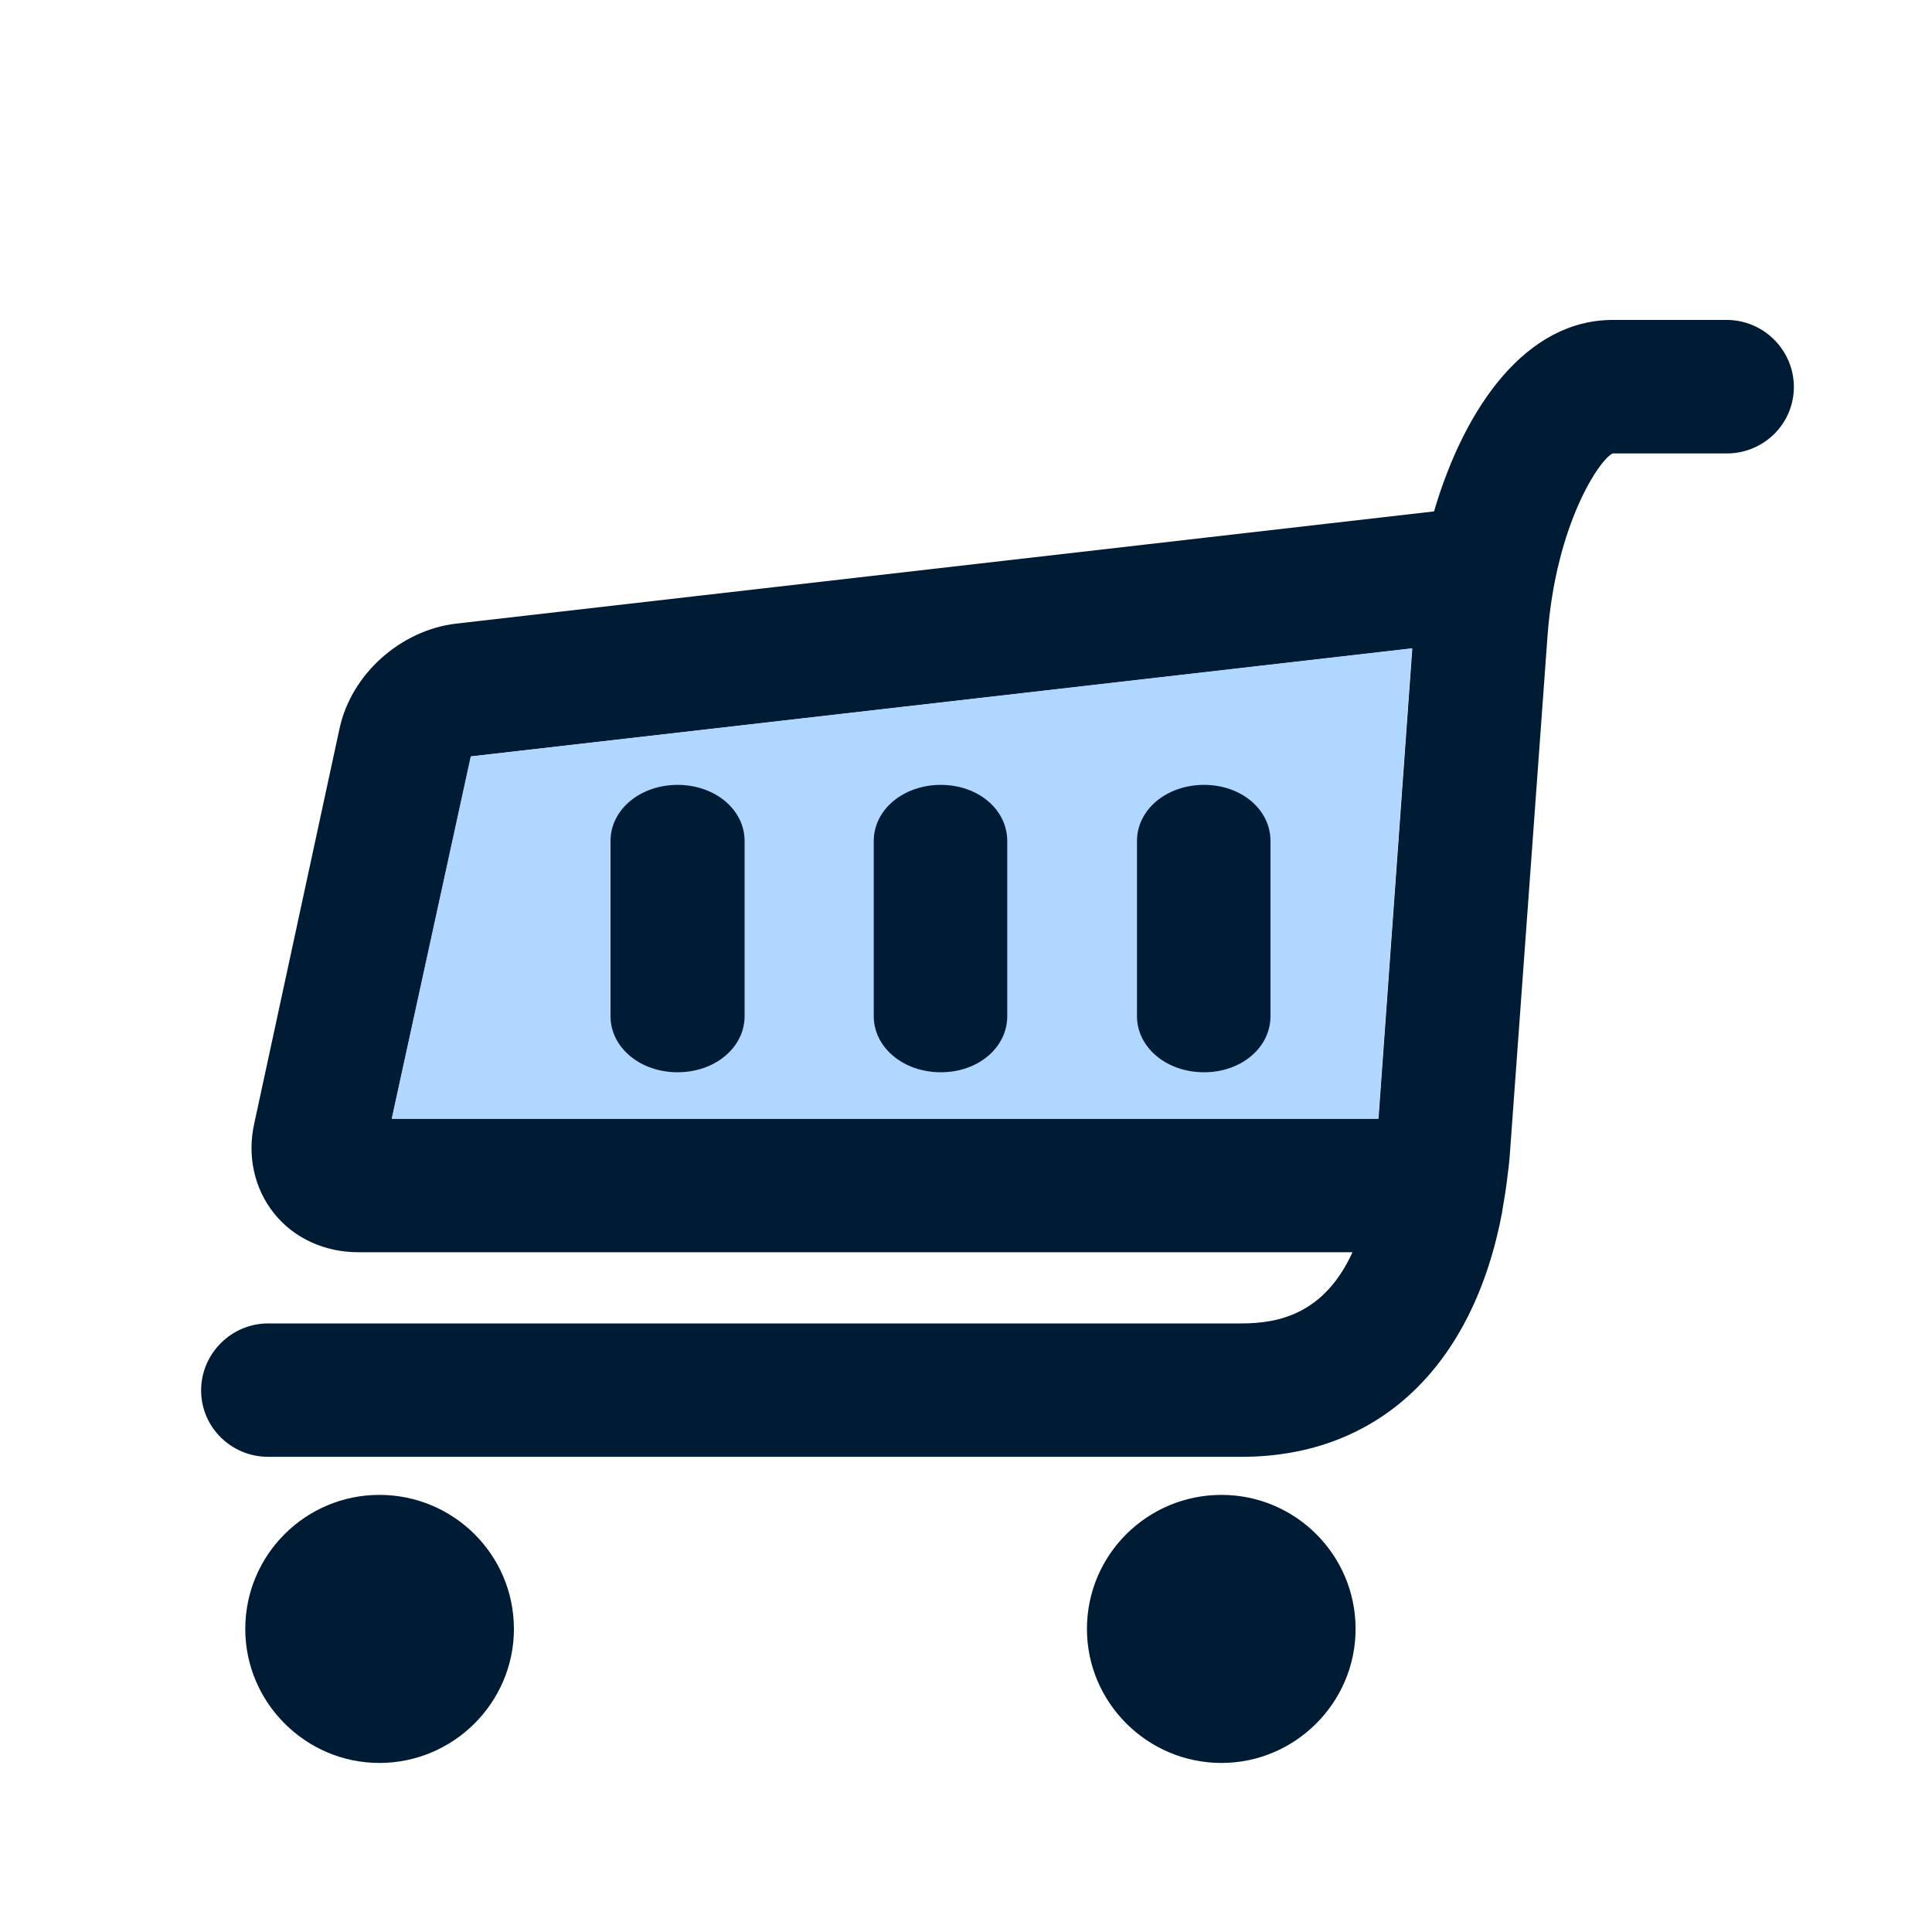 <svg width="20" height="20" viewBox="0 0 20 20" fill="none" xmlns="http://www.w3.org/2000/svg">
<path d="M17.876 3.312H16.695C15.807 3.312 15.169 4.194 14.845 5.294L4.719 6.456C4.144 6.525 3.632 6.981 3.513 7.55L2.632 11.631C2.557 11.963 2.632 12.306 2.838 12.562C3.044 12.819 3.363 12.963 3.707 12.963H14.001C13.707 13.606 13.232 13.7 12.851 13.7H2.776C2.395 13.7 2.082 14.012 2.082 14.394C2.082 14.775 2.395 15.081 2.776 15.081H12.851C14.27 15.081 15.251 14.144 15.551 12.544C15.551 12.537 15.551 12.537 15.551 12.537C15.569 12.431 15.588 12.325 15.601 12.213C15.613 12.119 15.626 12.019 15.632 11.919L16.02 6.581C16.107 5.419 16.563 4.75 16.695 4.694H17.876C18.257 4.694 18.57 4.388 18.57 4.006C18.57 3.625 18.257 3.312 17.876 3.312ZM14.27 11.581H4.057L4.876 7.831L14.62 6.713L14.27 11.581Z" fill="#001C35"/>
<path d="M14.617 6.711L14.267 11.58H4.055L4.873 7.83L14.617 6.711Z" fill="#B0D7FF"/>
<path d="M7.708 8.706V10.519C7.708 10.844 7.402 11.1 7.014 11.1C6.627 11.1 6.32 10.844 6.32 10.519V8.706C6.32 8.381 6.627 8.125 7.014 8.125C7.402 8.125 7.708 8.381 7.708 8.706ZM10.427 8.706V10.519C10.427 10.844 10.127 11.1 9.739 11.1C9.352 11.1 9.045 10.844 9.045 10.519V8.706C9.045 8.381 9.352 8.125 9.739 8.125C10.127 8.125 10.427 8.381 10.427 8.706ZM13.152 8.706V10.519C13.152 10.844 12.851 11.1 12.464 11.1C12.076 11.1 11.77 10.844 11.77 10.519V8.706C11.77 8.381 12.076 8.125 12.464 8.125C12.851 8.125 13.152 8.381 13.152 8.706ZM5.32 16.863C5.32 17.625 4.695 18.25 3.927 18.25C3.164 18.25 2.539 17.625 2.539 16.863C2.539 16.094 3.164 15.475 3.927 15.475C4.695 15.475 5.32 16.094 5.32 16.863ZM14.033 16.863C14.033 17.625 13.408 18.25 12.645 18.25C11.877 18.25 11.252 17.625 11.252 16.863C11.252 16.094 11.877 15.475 12.645 15.475C13.408 15.475 14.033 16.094 14.033 16.863Z" fill="#001C35"/>
</svg>

